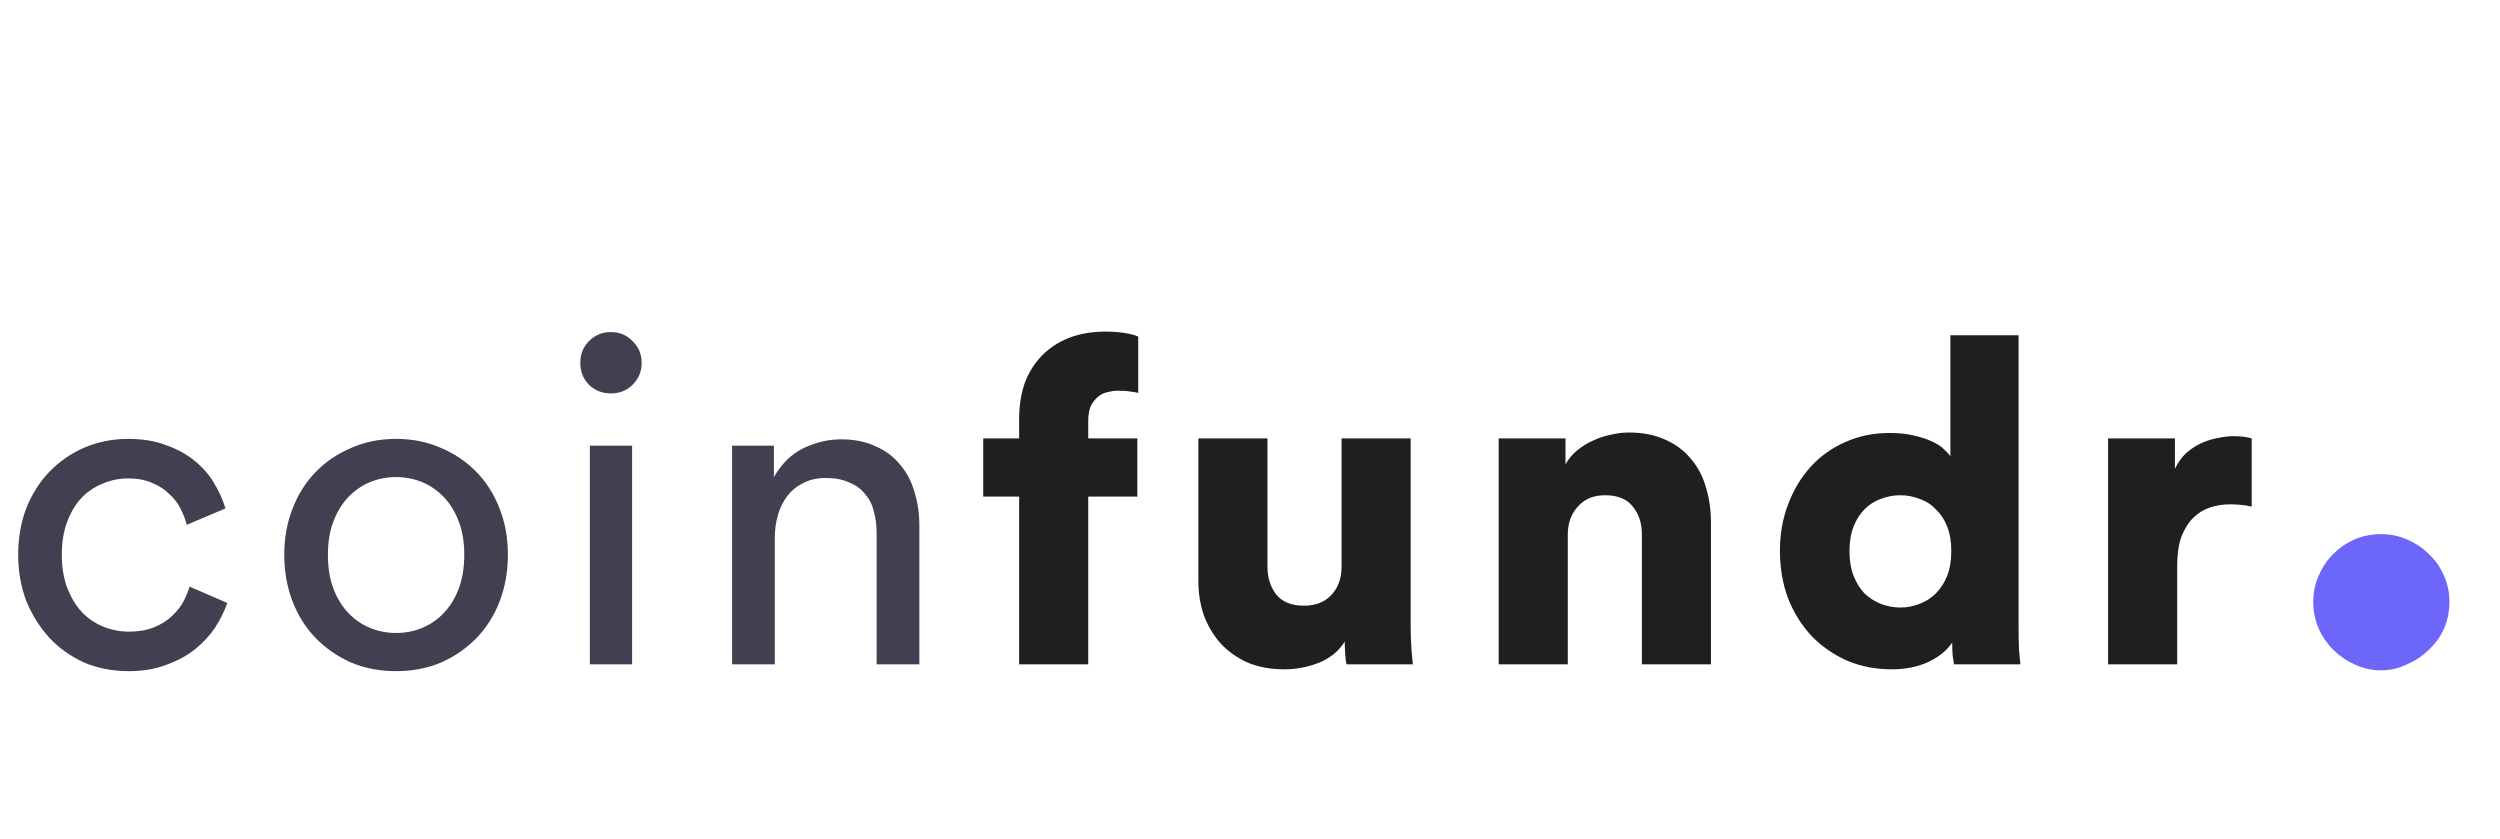 <svg width="143" height="48" viewBox="0 0 143 48" fill="none" xmlns="http://www.w3.org/2000/svg">
<path d="M7.332 27.366C6.829 27.366 6.353 27.461 5.902 27.652C5.451 27.825 5.044 28.094 4.68 28.458C4.333 28.822 4.056 29.281 3.848 29.836C3.64 30.373 3.536 31.006 3.536 31.734C3.536 32.445 3.64 33.077 3.848 33.632C4.056 34.169 4.333 34.629 4.68 35.01C5.027 35.374 5.434 35.651 5.902 35.842C6.37 36.033 6.855 36.128 7.358 36.128C7.947 36.128 8.441 36.041 8.84 35.868C9.256 35.695 9.594 35.478 9.854 35.218C10.131 34.958 10.348 34.681 10.504 34.386C10.66 34.074 10.773 33.797 10.842 33.554L13 34.49C12.844 34.941 12.619 35.4 12.324 35.868C12.029 36.319 11.648 36.735 11.18 37.116C10.712 37.497 10.157 37.801 9.516 38.026C8.892 38.269 8.173 38.39 7.358 38.39C6.439 38.39 5.59 38.225 4.81 37.896C4.047 37.549 3.389 37.081 2.834 36.492C2.279 35.885 1.837 35.183 1.508 34.386C1.196 33.571 1.04 32.687 1.04 31.734C1.04 30.763 1.196 29.871 1.508 29.056C1.837 28.241 2.279 27.548 2.834 26.976C3.406 26.387 4.073 25.927 4.836 25.598C5.616 25.269 6.448 25.104 7.332 25.104C8.164 25.104 8.892 25.225 9.516 25.468C10.157 25.693 10.703 25.997 11.154 26.378C11.622 26.759 11.995 27.193 12.272 27.678C12.549 28.146 12.757 28.614 12.896 29.082L10.686 30.018C10.599 29.706 10.478 29.394 10.322 29.082C10.166 28.77 9.949 28.493 9.672 28.25C9.412 27.99 9.091 27.782 8.71 27.626C8.329 27.453 7.869 27.366 7.332 27.366ZM22.656 36.206C23.176 36.206 23.67 36.111 24.138 35.92C24.606 35.729 25.022 35.443 25.386 35.062C25.75 34.681 26.036 34.213 26.244 33.658C26.452 33.103 26.556 32.462 26.556 31.734C26.556 31.006 26.452 30.373 26.244 29.836C26.036 29.281 25.75 28.813 25.386 28.432C25.022 28.051 24.606 27.765 24.138 27.574C23.67 27.383 23.176 27.288 22.656 27.288C22.136 27.288 21.642 27.383 21.174 27.574C20.706 27.765 20.29 28.051 19.926 28.432C19.562 28.813 19.276 29.281 19.068 29.836C18.86 30.373 18.756 31.006 18.756 31.734C18.756 32.462 18.86 33.103 19.068 33.658C19.276 34.213 19.562 34.681 19.926 35.062C20.29 35.443 20.706 35.729 21.174 35.92C21.642 36.111 22.136 36.206 22.656 36.206ZM22.656 25.104C23.592 25.104 24.45 25.277 25.23 25.624C26.01 25.953 26.686 26.413 27.258 27.002C27.83 27.591 28.272 28.293 28.584 29.108C28.896 29.905 29.052 30.781 29.052 31.734C29.052 32.687 28.896 33.571 28.584 34.386C28.272 35.201 27.83 35.903 27.258 36.492C26.686 37.081 26.01 37.549 25.23 37.896C24.45 38.225 23.592 38.39 22.656 38.39C21.72 38.39 20.862 38.225 20.082 37.896C19.302 37.549 18.626 37.081 18.054 36.492C17.482 35.903 17.04 35.201 16.728 34.386C16.416 33.571 16.26 32.687 16.26 31.734C16.26 30.781 16.416 29.905 16.728 29.108C17.04 28.293 17.482 27.591 18.054 27.002C18.626 26.413 19.302 25.953 20.082 25.624C20.862 25.277 21.72 25.104 22.656 25.104ZM33.739 38V25.494H36.157V38H33.739ZM33.193 20.762C33.193 20.259 33.358 19.843 33.687 19.514C34.034 19.167 34.45 18.994 34.935 18.994C35.438 18.994 35.854 19.167 36.183 19.514C36.53 19.843 36.703 20.259 36.703 20.762C36.703 21.247 36.53 21.663 36.183 22.01C35.854 22.339 35.438 22.504 34.935 22.504C34.45 22.504 34.034 22.339 33.687 22.01C33.358 21.663 33.193 21.247 33.193 20.762ZM44.319 38H41.875V25.494H44.267V27.288C44.718 26.508 45.29 25.953 45.983 25.624C46.677 25.295 47.387 25.13 48.115 25.13C48.861 25.13 49.511 25.26 50.065 25.52C50.637 25.763 51.105 26.109 51.469 26.56C51.851 26.993 52.128 27.513 52.301 28.12C52.492 28.727 52.587 29.377 52.587 30.07V38H50.143V30.486C50.143 30.053 50.091 29.645 49.987 29.264C49.901 28.883 49.736 28.553 49.493 28.276C49.268 27.981 48.965 27.756 48.583 27.6C48.219 27.427 47.769 27.34 47.231 27.34C46.746 27.34 46.321 27.435 45.957 27.626C45.593 27.799 45.29 28.042 45.047 28.354C44.805 28.666 44.623 29.03 44.501 29.446C44.38 29.862 44.319 30.304 44.319 30.772V38Z" fill="#404051"/>
<path d="M62.247 28.406V38H58.295V28.406H56.241V25.078H58.295V23.96C58.295 23.215 58.399 22.539 58.607 21.932C58.832 21.325 59.153 20.805 59.569 20.372C60.002 19.921 60.522 19.575 61.129 19.332C61.753 19.089 62.455 18.968 63.235 18.968C63.633 18.968 63.998 18.994 64.327 19.046C64.656 19.098 64.916 19.167 65.107 19.254V22.478C65.003 22.443 64.856 22.417 64.665 22.4C64.492 22.365 64.249 22.348 63.937 22.348C63.764 22.348 63.573 22.374 63.365 22.426C63.174 22.461 62.992 22.547 62.819 22.686C62.663 22.807 62.524 22.981 62.403 23.206C62.299 23.431 62.247 23.726 62.247 24.09V25.078H65.055V28.406H62.247ZM77.023 38C76.988 37.879 76.962 37.679 76.945 37.402C76.927 37.107 76.919 36.873 76.919 36.7C76.572 37.255 76.069 37.662 75.411 37.922C74.769 38.165 74.119 38.286 73.461 38.286C72.681 38.286 71.979 38.156 71.355 37.896C70.748 37.619 70.237 37.255 69.821 36.804C69.405 36.336 69.084 35.799 68.859 35.192C68.651 34.585 68.547 33.935 68.547 33.242V25.078H72.499V32.41C72.499 33.034 72.663 33.563 72.993 33.996C73.339 34.429 73.868 34.646 74.579 34.646C75.237 34.646 75.757 34.447 76.139 34.048C76.537 33.632 76.737 33.095 76.737 32.436V25.078H80.689V35.686C80.689 36.275 80.706 36.787 80.741 37.22C80.775 37.636 80.801 37.896 80.819 38H77.023ZM89.677 38H85.725V25.078H89.547V26.56C89.72 26.248 89.946 25.979 90.223 25.754C90.5 25.529 90.795 25.347 91.107 25.208C91.436 25.052 91.774 24.939 92.121 24.87C92.485 24.783 92.832 24.74 93.161 24.74C93.976 24.74 94.678 24.879 95.267 25.156C95.856 25.416 96.342 25.78 96.723 26.248C97.122 26.716 97.408 27.262 97.581 27.886C97.772 28.51 97.867 29.177 97.867 29.888V38H93.915V30.564C93.915 29.923 93.742 29.394 93.395 28.978C93.066 28.545 92.537 28.328 91.809 28.328C91.15 28.328 90.63 28.545 90.249 28.978C89.868 29.394 89.677 29.931 89.677 30.59V38ZM115.462 35.686C115.462 36.275 115.471 36.778 115.488 37.194C115.523 37.593 115.549 37.861 115.566 38H111.77C111.753 37.913 111.727 37.749 111.692 37.506C111.675 37.263 111.666 37.012 111.666 36.752C111.371 37.203 110.912 37.575 110.288 37.87C109.681 38.147 108.988 38.286 108.208 38.286C107.289 38.286 106.44 38.121 105.66 37.792C104.88 37.445 104.204 36.977 103.632 36.388C103.06 35.781 102.609 35.062 102.28 34.23C101.968 33.398 101.812 32.488 101.812 31.5C101.812 30.547 101.968 29.663 102.28 28.848C102.592 28.016 103.025 27.297 103.58 26.69C104.135 26.083 104.793 25.615 105.556 25.286C106.319 24.939 107.159 24.766 108.078 24.766C108.633 24.766 109.109 24.818 109.508 24.922C109.907 25.009 110.245 25.121 110.522 25.26C110.799 25.381 111.016 25.52 111.172 25.676C111.345 25.832 111.475 25.971 111.562 26.092V19.176H115.462V35.686ZM105.79 31.526C105.79 32.063 105.868 32.531 106.024 32.93C106.18 33.329 106.388 33.667 106.648 33.944C106.925 34.204 107.237 34.403 107.584 34.542C107.948 34.681 108.321 34.75 108.702 34.75C109.083 34.75 109.447 34.681 109.794 34.542C110.158 34.403 110.47 34.204 110.73 33.944C111.007 33.667 111.224 33.329 111.38 32.93C111.536 32.531 111.614 32.063 111.614 31.526C111.614 30.989 111.536 30.521 111.38 30.122C111.224 29.723 111.007 29.394 110.73 29.134C110.47 28.857 110.158 28.657 109.794 28.536C109.447 28.397 109.083 28.328 108.702 28.328C108.321 28.328 107.948 28.397 107.584 28.536C107.237 28.657 106.925 28.857 106.648 29.134C106.388 29.394 106.18 29.723 106.024 30.122C105.868 30.521 105.79 30.989 105.79 31.526ZM128.799 28.978C128.574 28.926 128.357 28.891 128.149 28.874C127.941 28.857 127.742 28.848 127.551 28.848C127.153 28.848 126.771 28.909 126.407 29.03C126.043 29.151 125.723 29.351 125.445 29.628C125.168 29.905 124.943 30.269 124.769 30.72C124.613 31.171 124.535 31.717 124.535 32.358V38H120.583V25.078H124.405V26.82C124.579 26.456 124.795 26.153 125.055 25.91C125.333 25.667 125.627 25.477 125.939 25.338C126.251 25.199 126.563 25.104 126.875 25.052C127.205 24.983 127.499 24.948 127.759 24.948C128.158 24.948 128.505 24.991 128.799 25.078V28.978Z" fill="#1F1F1F"/>
<path d="M132.318 34.428C132.318 33.896 132.419 33.402 132.622 32.946C132.825 32.465 133.103 32.047 133.458 31.692C133.813 31.337 134.218 31.059 134.674 30.856C135.155 30.653 135.662 30.552 136.194 30.552C136.726 30.552 137.22 30.653 137.676 30.856C138.157 31.059 138.575 31.337 138.93 31.692C139.31 32.047 139.601 32.465 139.804 32.946C140.007 33.402 140.108 33.896 140.108 34.428C140.108 34.96 140.007 35.467 139.804 35.948C139.601 36.404 139.31 36.809 138.93 37.164C138.575 37.519 138.157 37.797 137.676 38C137.22 38.228 136.726 38.342 136.194 38.342C135.662 38.342 135.155 38.228 134.674 38C134.218 37.797 133.813 37.519 133.458 37.164C133.103 36.809 132.825 36.404 132.622 35.948C132.419 35.467 132.318 34.96 132.318 34.428Z" fill="#6D66FB"/>
</svg>
